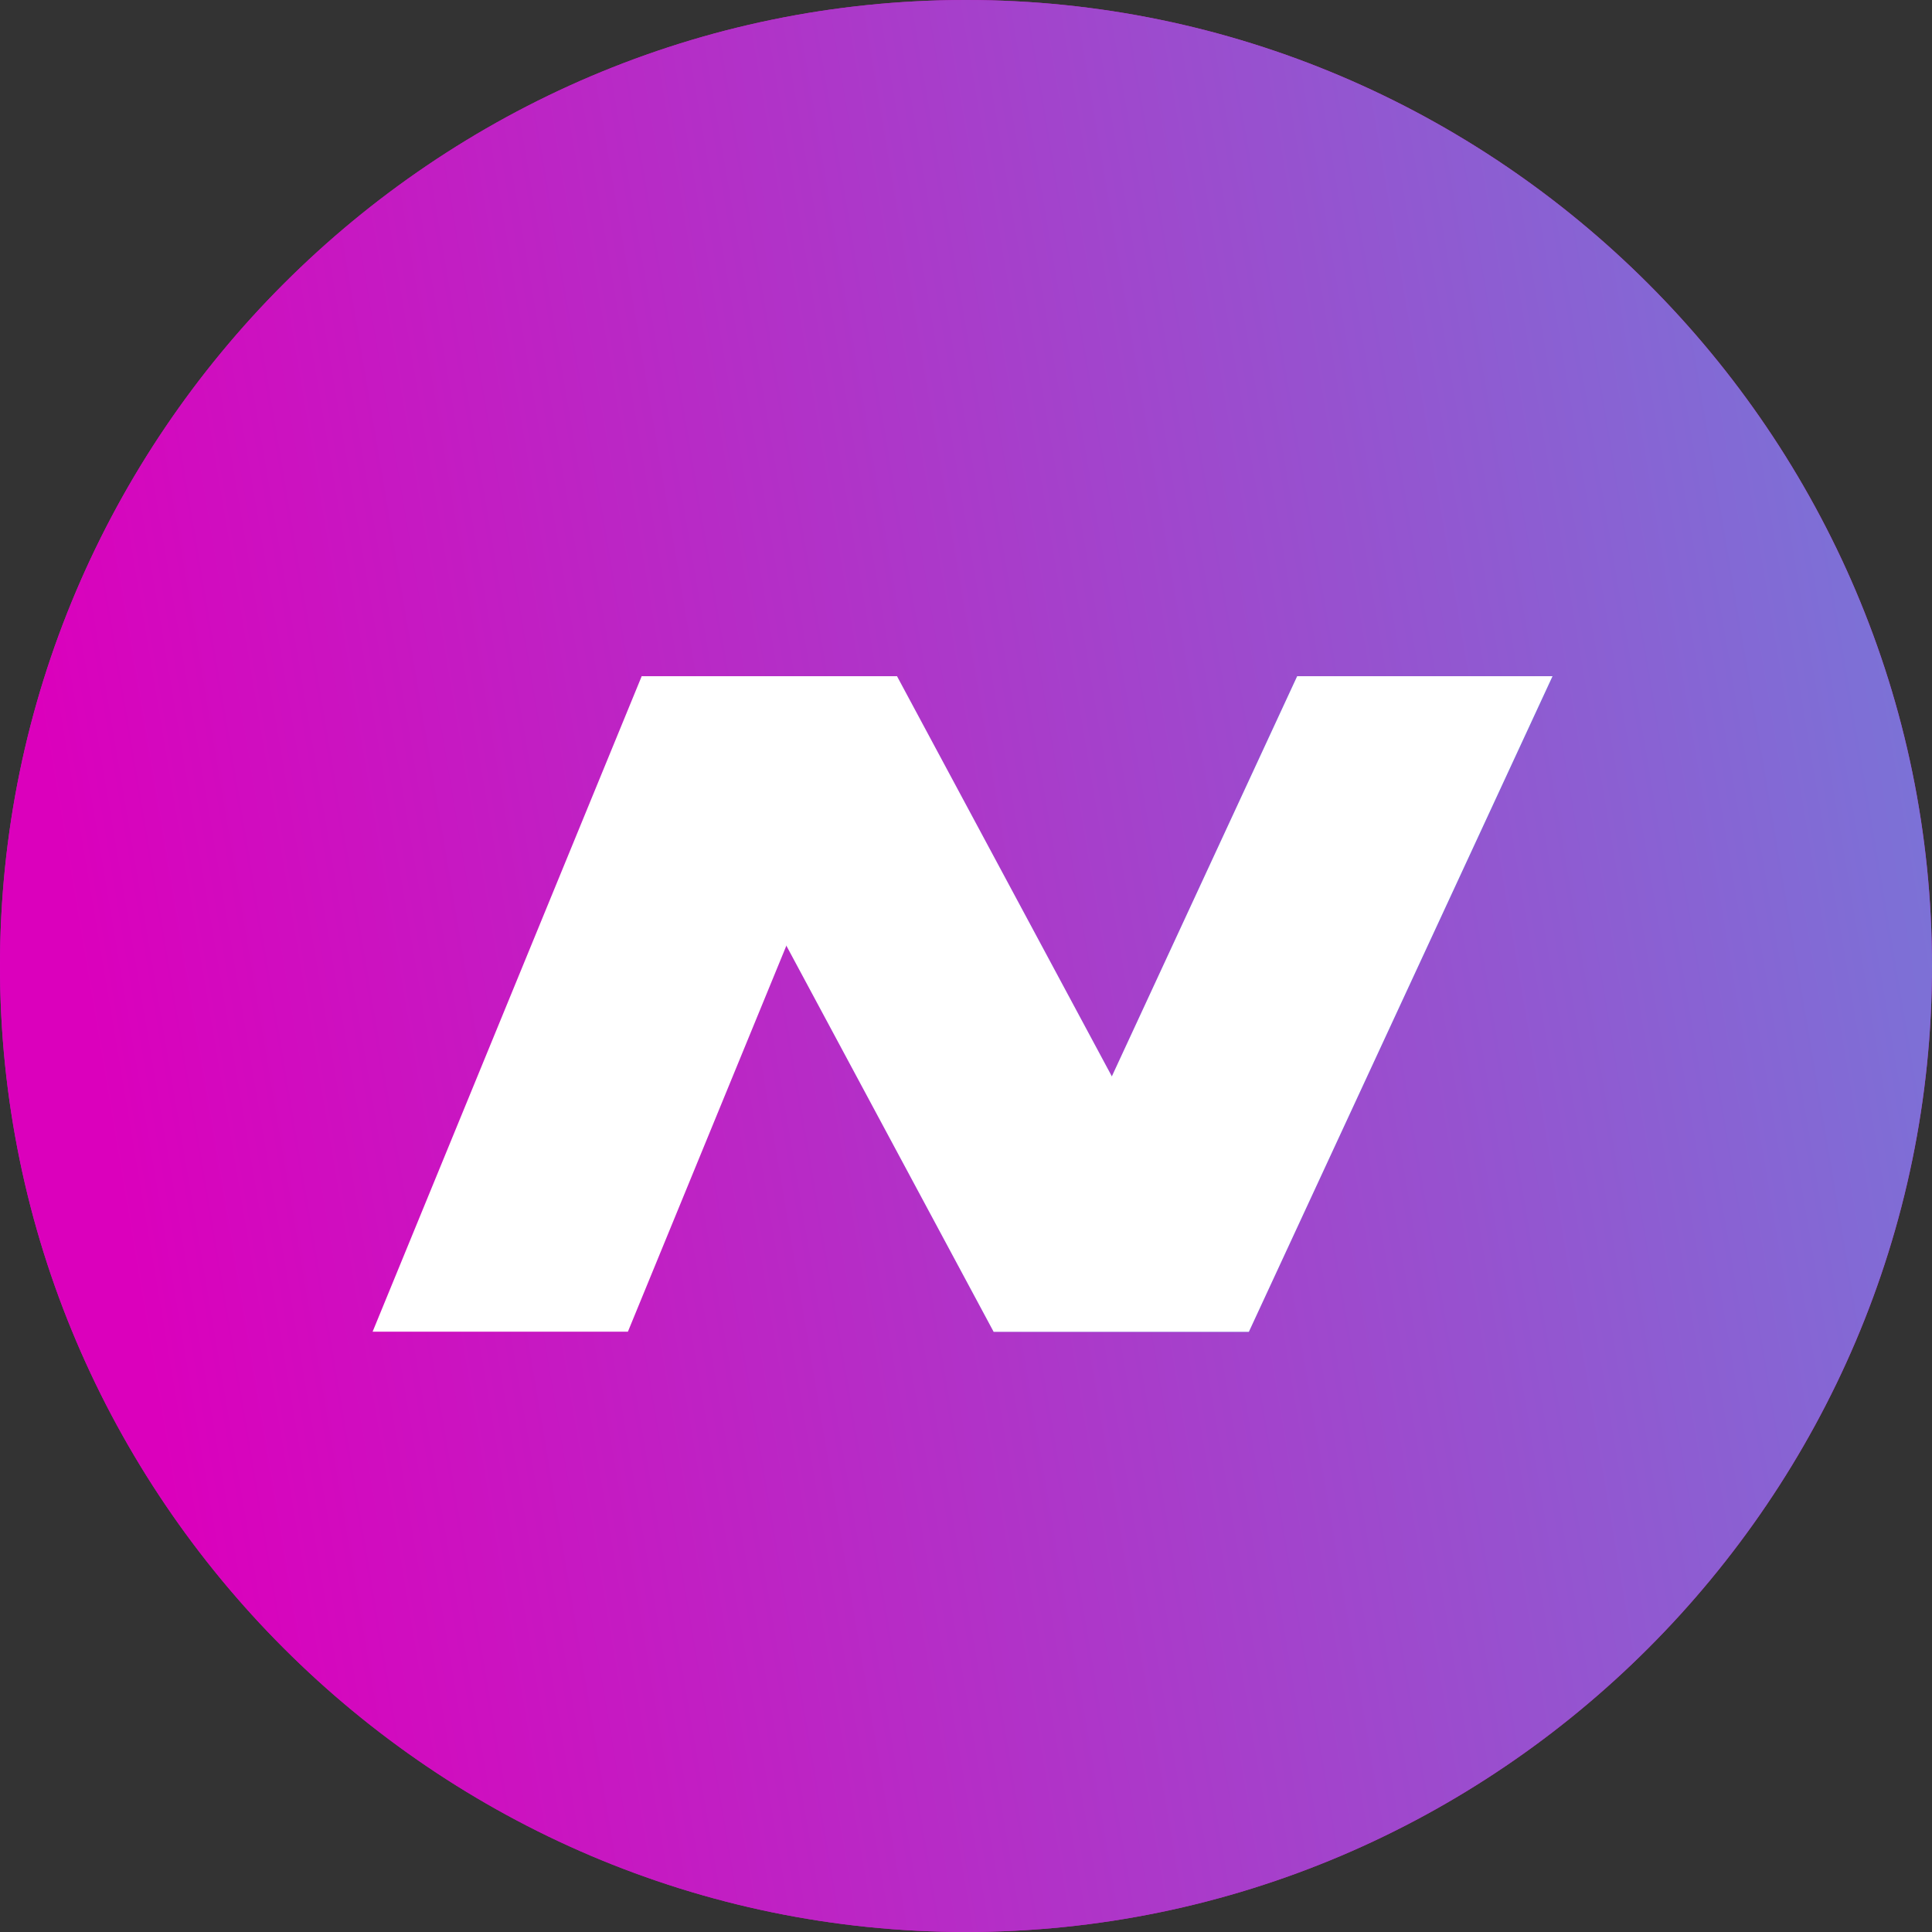 <?xml version="1.0" encoding="utf-8"?>
<!-- Generator: Adobe Illustrator 21.0.0, SVG Export Plug-In . SVG Version: 6.00 Build 0)  -->
<svg version="1.1" id="Слой_1" xmlns="http://www.w3.org/2000/svg" xmlns:xlink="http://www.w3.org/1999/xlink" x="0px" y="0px"
	 viewBox="0 0 28 28" style="enable-background:new 0 0 28 28;" xml:space="preserve">
<rect x="0" y="0" width="28" height="28" fill="#333333" stroke="none"/>
<style type="text/css">
	.st0{fill:#C619C2;}
	.st1{fill:url(#SVGID_1_);}
	.st2{fill:url(#SVGID_2_);}
	.st3{fill:url(#SVGID_3_);}
	.st4{fill:url(#SVGID_4_);}
	.st5{fill:#FFFFFF;}
</style>
<path class="st0" d="M14,28c7.7,0,14-6.3,14-14c0-7.7-6.3-14-14-14C6.3,0,0,6.3,0,14C0,21.7,6.3,28,14,28z"/>
<linearGradient id="SVGID_1_" gradientUnits="userSpaceOnUse" x1="1.496" y1="13.902" x2="45.996" y2="21.402" gradientTransform="matrix(1 0 0 -1 0 30.01)">
	<stop  offset="0" style="stop-color:#DB00BC"/>
	<stop  offset="1" style="stop-color:#3AC0E9"/>
</linearGradient>
<path class="st1" d="M14,28c7.7,0,14-6.3,14-14c0-7.7-6.3-14-14-14C6.3,0,0,6.3,0,14C0,21.7,6.3,28,14,28z"/>
<g>
	
		<linearGradient id="SVGID_2_" gradientUnits="userSpaceOnUse" x1="7.149" y1="15.492" x2="23.235" y2="15.189" gradientTransform="matrix(1 0 0 -1 0 30.01)">
		<stop  offset="0" style="stop-color:#DB00BC"/>
		<stop  offset="1" style="stop-color:#3AC0E9"/>
	</linearGradient>
	<path class="st2" d="M9.3,9.8h3.7l-3.9,9.5H5.4L9.3,9.8z"/>
	
		<linearGradient id="SVGID_3_" gradientUnits="userSpaceOnUse" x1="5.301" y1="15.218" x2="21.386" y2="15.491" gradientTransform="matrix(1 0 0 -1 0 30.01)">
		<stop  offset="0" style="stop-color:#DB00BC"/>
		<stop  offset="1" style="stop-color:#3AC0E9"/>
	</linearGradient>
	<path class="st3" d="M18.8,9.8h3.7l-4.4,9.5h-3.7L18.8,9.8z"/>
	
		<linearGradient id="SVGID_4_" gradientUnits="userSpaceOnUse" x1="5.301" y1="15.276" x2="21.385" y2="15.592" gradientTransform="matrix(1 0 0 -1 0 30.01)">
		<stop  offset="0" style="stop-color:#DB00BC"/>
		<stop  offset="1" style="stop-color:#3AC0E9"/>
	</linearGradient>
	<path class="st4" d="M9.3,9.8h3.7l5.1,9.5h-3.7L9.3,9.8z"/>
</g>
<g>
	<path class="st5" d="M9.3,9.8h3.7l-3.9,9.5H5.4L9.3,9.8z"/>
	<path class="st5" d="M18.8,9.8h3.7l-4.4,9.5h-3.7L18.8,9.8z"/>
	<path class="st5" d="M9.3,9.8h3.7l5.1,9.5h-3.7L9.3,9.8z"/>
</g>
</svg>

